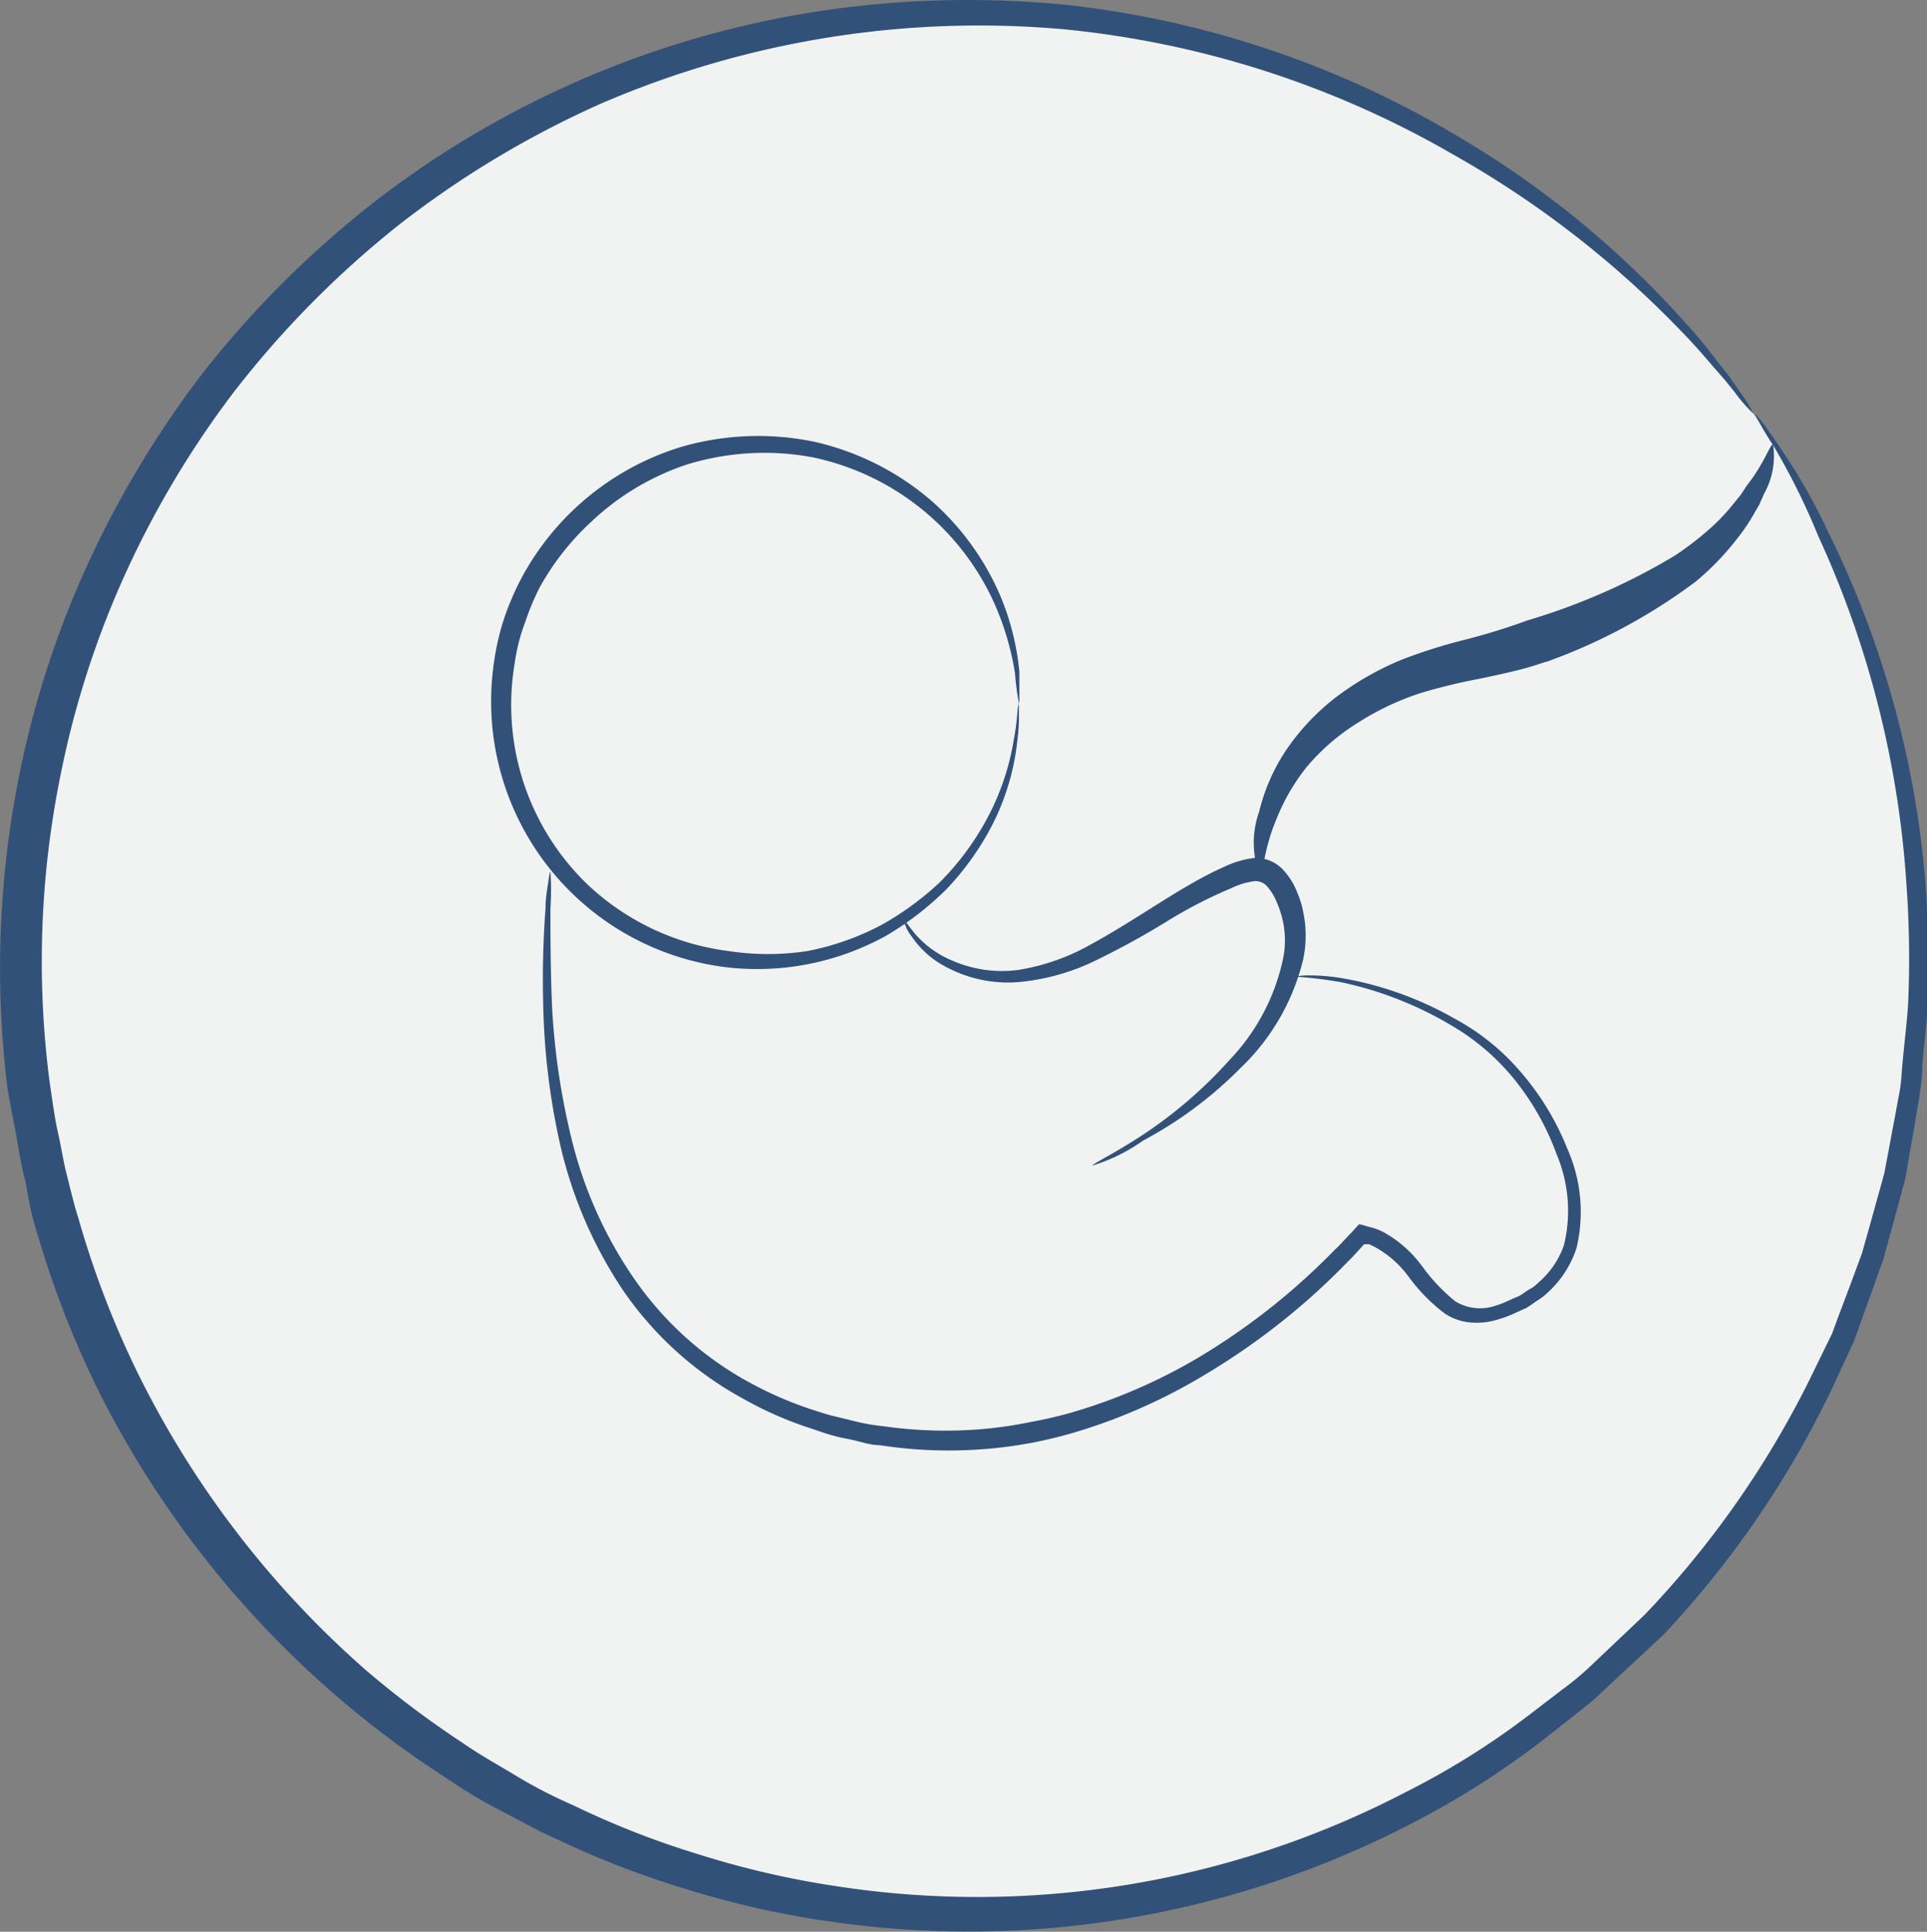 <svg xmlns="http://www.w3.org/2000/svg" viewBox="0 0 74.99 75.16"><rect x="0" y="0" width="74.99" height="75.16" fill="#808080" stroke="none"/><defs><style>.cls-1{fill:#f1f3f3;}.cls-2{fill:#325179;}</style></defs><title>Asset 14</title><g id="Layer_2" data-name="Layer 2"><g id="Layer_1-2" data-name="Layer 1"><path class="cls-1" d="M68.24,16.1a29.58,29.58,0,0,1,2.06,3.4c8.61,16.55,4.26,37.39-11.21,48.26A37,37,0,1,1,45.33,1.25,38.16,38.16,0,0,1,68.24,16.1Z"/><path class="cls-2" d="M68.24,16.1a5.82,5.82,0,0,1-.74-.85l-.38-.47-.49-.56c-.34-.4-.74-.86-1.22-1.35A38.53,38.53,0,0,0,56.53,6,37.53,37.53,0,0,0,41.41,1.14,37.15,37.15,0,0,0,23.46,4a37.55,37.55,0,0,0-8,4.8,37.93,37.93,0,0,0-6.38,6.48A37.06,37.06,0,0,0,4.71,22.7a35.75,35.75,0,0,0-2.34,7.39,36.33,36.33,0,0,0-.44,12c.11.75.2,1.43.33,2s.21,1.13.33,1.58c.22.89.37,1.47.45,1.69a36.14,36.14,0,0,0,2.29,6A37.29,37.29,0,0,0,14.26,65,37.63,37.63,0,0,0,18,67.81c.66.46,1.37.85,2.08,1.28s1.45.81,2.23,1.15a33.48,33.48,0,0,0,4.85,1.9,34.86,34.86,0,0,0,5.27,1.23,36.1,36.1,0,0,0,22.27-3.64,30.28,30.28,0,0,0,4.93-3.1l1.15-.88a11.06,11.06,0,0,0,1.11-.92l2.11-2a37.05,37.05,0,0,0,6.42-9.15L71,52.49l.3-.61.23-.63q.48-1.26.93-2.49c.24-.84.47-1.68.7-2.5l.17-.62.12-.63c.08-.41.15-.82.23-1.23s.15-.82.23-1.23.09-.81.13-1.21c.07-.81.18-1.61.22-2.39a40,40,0,0,0-.07-4.54,38.35,38.35,0,0,0-3.44-13.57A26.31,26.31,0,0,0,69,17.32a11.31,11.31,0,0,1-.71-1.22,2.27,2.27,0,0,1,.24.27c.15.19.35.47.61.85a23.11,23.11,0,0,1,2,3.47,37.61,37.61,0,0,1,3.79,13.67A40.92,40.92,0,0,1,75,39c0,.8-.13,1.61-.19,2.44,0,.41-.06.83-.12,1.24l-.21,1.25c-.07.42-.15.85-.22,1.27l-.11.64-.17.64L73.29,49l-.92,2.56-.23.64-.29.63c-.2.42-.39.84-.59,1.27a37.92,37.92,0,0,1-6.5,9.48l-2.15,2a11.58,11.58,0,0,1-1.14,1l-1.18.93a32.92,32.92,0,0,1-5,3.25,37.43,37.43,0,0,1-23,4,35.29,35.29,0,0,1-5.49-1.23,35.11,35.11,0,0,1-5.06-1.94c-.81-.35-1.57-.79-2.33-1.18s-1.49-.85-2.18-1.32a38.12,38.12,0,0,1-3.89-2.89A38.52,38.52,0,0,1,3.84,54.13,37.89,37.89,0,0,1,1.4,47.82C1.32,47.59,1.16,47,1,46c-.13-.47-.23-1-.34-1.66S.39,43,.28,42.25A38.07,38.07,0,0,1,.83,29.77a37.2,37.2,0,0,1,2.52-7.68,38.92,38.92,0,0,1,4.59-7.64,39.06,39.06,0,0,1,6.7-6.65A37.54,37.54,0,0,1,32.25.38,38.85,38.85,0,0,1,41.5.19,37.78,37.78,0,0,1,56.86,5.38a37,37,0,0,1,8.8,7.26c.47.51.85,1,1.17,1.42l.46.58.35.51A6.17,6.17,0,0,1,68.24,16.1Z"/><path class="cls-1" d="M50.4,38a12.54,12.54,0,0,1,8.28,3.41c2.33,2.49,4.46,7.83-.23,9.54-2.89,1.05-3-2.59-5.49-3a23.65,23.65,0,0,1-13.12,7.8c-5.1.91-10.74-.54-14.24-4.37C21.43,46.86,21,40.07,21.42,33.92"/><path class="cls-2" d="M21.42,33.92a10.54,10.54,0,0,1,0,1.43c0,.9,0,2.2.06,3.75a27.66,27.66,0,0,0,.77,5.24,16.39,16.39,0,0,0,2.49,5.5,13,13,0,0,0,4.52,4,14.48,14.48,0,0,0,2.61,1.09c.43.15.86.23,1.28.34s.82.18,1.22.22a17,17,0,0,0,4,.1,16.3,16.3,0,0,0,1.77-.27,16,16,0,0,0,2.08-.52,21.48,21.48,0,0,0,4.45-2,26,26,0,0,0,5.27-4.17c.23-.21.42-.44.65-.67l.29-.32c.14,0,.28.07.42.1a2.44,2.44,0,0,1,.52.19,4.63,4.63,0,0,1,1.54,1.36,7.12,7.12,0,0,0,1.27,1.34,1.85,1.85,0,0,0,1.63.15c.28-.08.56-.24.85-.35.13-.07.25-.17.38-.25a1.41,1.41,0,0,0,.37-.27,3.38,3.38,0,0,0,1-1.46,5.63,5.63,0,0,0-.28-3.53,10.16,10.16,0,0,0-1.71-3,8.92,8.92,0,0,0-2.35-2,14.13,14.13,0,0,0-4.31-1.7A15.68,15.68,0,0,0,50.4,38a2.48,2.48,0,0,1,.47-.05,8,8,0,0,1,1.31.1,13.48,13.48,0,0,1,4.44,1.59,8.94,8.94,0,0,1,2.5,2A10.5,10.5,0,0,1,61,44.71a6.05,6.05,0,0,1,.35,3.85,4,4,0,0,1-1.12,1.73,2.12,2.12,0,0,1-.42.32c-.14.1-.28.2-.43.29-.32.13-.61.3-1,.41a2.8,2.8,0,0,1-1.08.15,2.16,2.16,0,0,1-1.07-.35,6.79,6.79,0,0,1-1.43-1.46,4.07,4.07,0,0,0-1.33-1.15l-.19-.09-.19,0h0l0,0c-.21.22-.42.47-.64.68A26.83,26.83,0,0,1,47,53.42a22,22,0,0,1-4.6,2.13,18.44,18.44,0,0,1-2.16.57,17.58,17.58,0,0,1-6,.11c-.41,0-.83-.17-1.28-.25s-.88-.22-1.33-.38a14.19,14.19,0,0,1-2.71-1.18,13.47,13.47,0,0,1-4.69-4.24,17,17,0,0,1-2.45-5.73,27.19,27.19,0,0,1-.64-5.34,37,37,0,0,1,.09-3.77c0-.46.08-.81.11-1.05S21.4,33.92,21.42,33.92Z"/><path class="cls-1" d="M35.16,35.81a4.28,4.28,0,0,0,4.08,2.26,10,10,0,0,0,4.63-1.63,26.85,26.85,0,0,1,4.35-2.35A1.62,1.62,0,0,1,49,34a1.48,1.48,0,0,1,.95.85c1.13,2.19-.19,4.86-1.88,6.65a16.74,16.74,0,0,1-5.59,3.9"/><path class="cls-2" d="M42.51,45.35c0-.06.74-.41,1.8-1.09a17.33,17.33,0,0,0,3.52-3,8.15,8.15,0,0,0,2.11-4,3.61,3.61,0,0,0-.24-2.12,2.21,2.21,0,0,0-.37-.63.62.62,0,0,0-.48-.23,2.93,2.93,0,0,0-.94.28,18,18,0,0,0-2.42,1.24,31.31,31.31,0,0,1-2.77,1.53,8.61,8.61,0,0,1-3.07.88,5.09,5.09,0,0,1-2.72-.53,3.67,3.67,0,0,1-1.47-1.27,1.47,1.47,0,0,1-.3-.67s.15.22.43.57a3.87,3.87,0,0,0,1.48,1.07,4.83,4.83,0,0,0,2.54.36,8.41,8.41,0,0,0,2.85-1c1.84-1,3.56-2.3,5.15-3a3.8,3.8,0,0,1,1.21-.36,1.46,1.46,0,0,1,1.11.46,2.69,2.69,0,0,1,.55.88,3.56,3.56,0,0,1,.24.79,4.47,4.47,0,0,1,0,1.79,8.65,8.65,0,0,1-2.45,4.26,15.71,15.71,0,0,1-3.79,2.82A6.81,6.81,0,0,1,42.51,45.35Z"/><path class="cls-2" d="M69,17.29a3,3,0,0,1-.35,1.92l-.19.43-.25.43a7,7,0,0,1-.61.89A10.57,10.57,0,0,1,66,22.62a22.12,22.12,0,0,1-5.82,3.13c-.06,0-.32.11-.79.24s-1.1.27-1.82.42a21.83,21.83,0,0,0-2.33.57,10.55,10.55,0,0,0-2.38,1.13,8.36,8.36,0,0,0-2,1.72,7.91,7.91,0,0,0-1.17,2C49.16,33.06,49.18,34,49,34a3.6,3.6,0,0,1,0-2.42,7.53,7.53,0,0,1,1-2.32,8.93,8.93,0,0,1,2-2.14,11.39,11.39,0,0,1,2.59-1.47,20.92,20.92,0,0,1,2.46-.77c1.43-.37,2.29-.71,2.42-.75a24.82,24.82,0,0,0,5.67-2.49,11.7,11.7,0,0,0,1.67-1.32,8.45,8.45,0,0,0,.65-.72l.29-.36.23-.35C68.68,18,68.89,17.26,69,17.29Z"/><circle class="cls-1" cx="29.58" cy="27.36" r="10.07"/><path class="cls-2" d="M39.65,27.36a10.44,10.44,0,0,1-.15-1.16,10.83,10.83,0,0,0-.89-2.91,10,10,0,0,0-7-5.5,10.23,10.23,0,0,0-4.9.29A10,10,0,0,0,23,20.31,10.13,10.13,0,0,0,21,22.86a9.67,9.67,0,0,0-.56,1.34,7.38,7.38,0,0,0-.42,1.67,9.69,9.69,0,0,0,2.83,8.53A9.78,9.78,0,0,0,28.33,37,10.12,10.12,0,0,0,31.44,37a10.38,10.38,0,0,0,2.84-1,11.52,11.52,0,0,0,2.28-1.66,10.46,10.46,0,0,0,1.57-2,9.81,9.81,0,0,0,1.32-3.55,8.89,8.89,0,0,0,.14-1.06,2,2,0,0,1,.06-.38s0,.13,0,.38a6.72,6.72,0,0,1-.06,1.09,9.4,9.4,0,0,1-1.2,3.69,10.93,10.93,0,0,1-1.57,2.1,11.89,11.89,0,0,1-2.34,1.8,10.37,10.37,0,0,1-6.25,1.22,10.42,10.42,0,0,1-9-11.9,9.64,9.64,0,0,1,.44-1.82,11,11,0,0,1,.64-1.45,10.55,10.55,0,0,1,6.16-5.06,10.74,10.74,0,0,1,5.23-.21,10.54,10.54,0,0,1,4.6,2.34,10.39,10.39,0,0,1,2.61,3.61,10.14,10.14,0,0,1,.76,3c0,.37,0,.67,0,.87S39.67,27.36,39.65,27.36Z"/></g></g></svg>